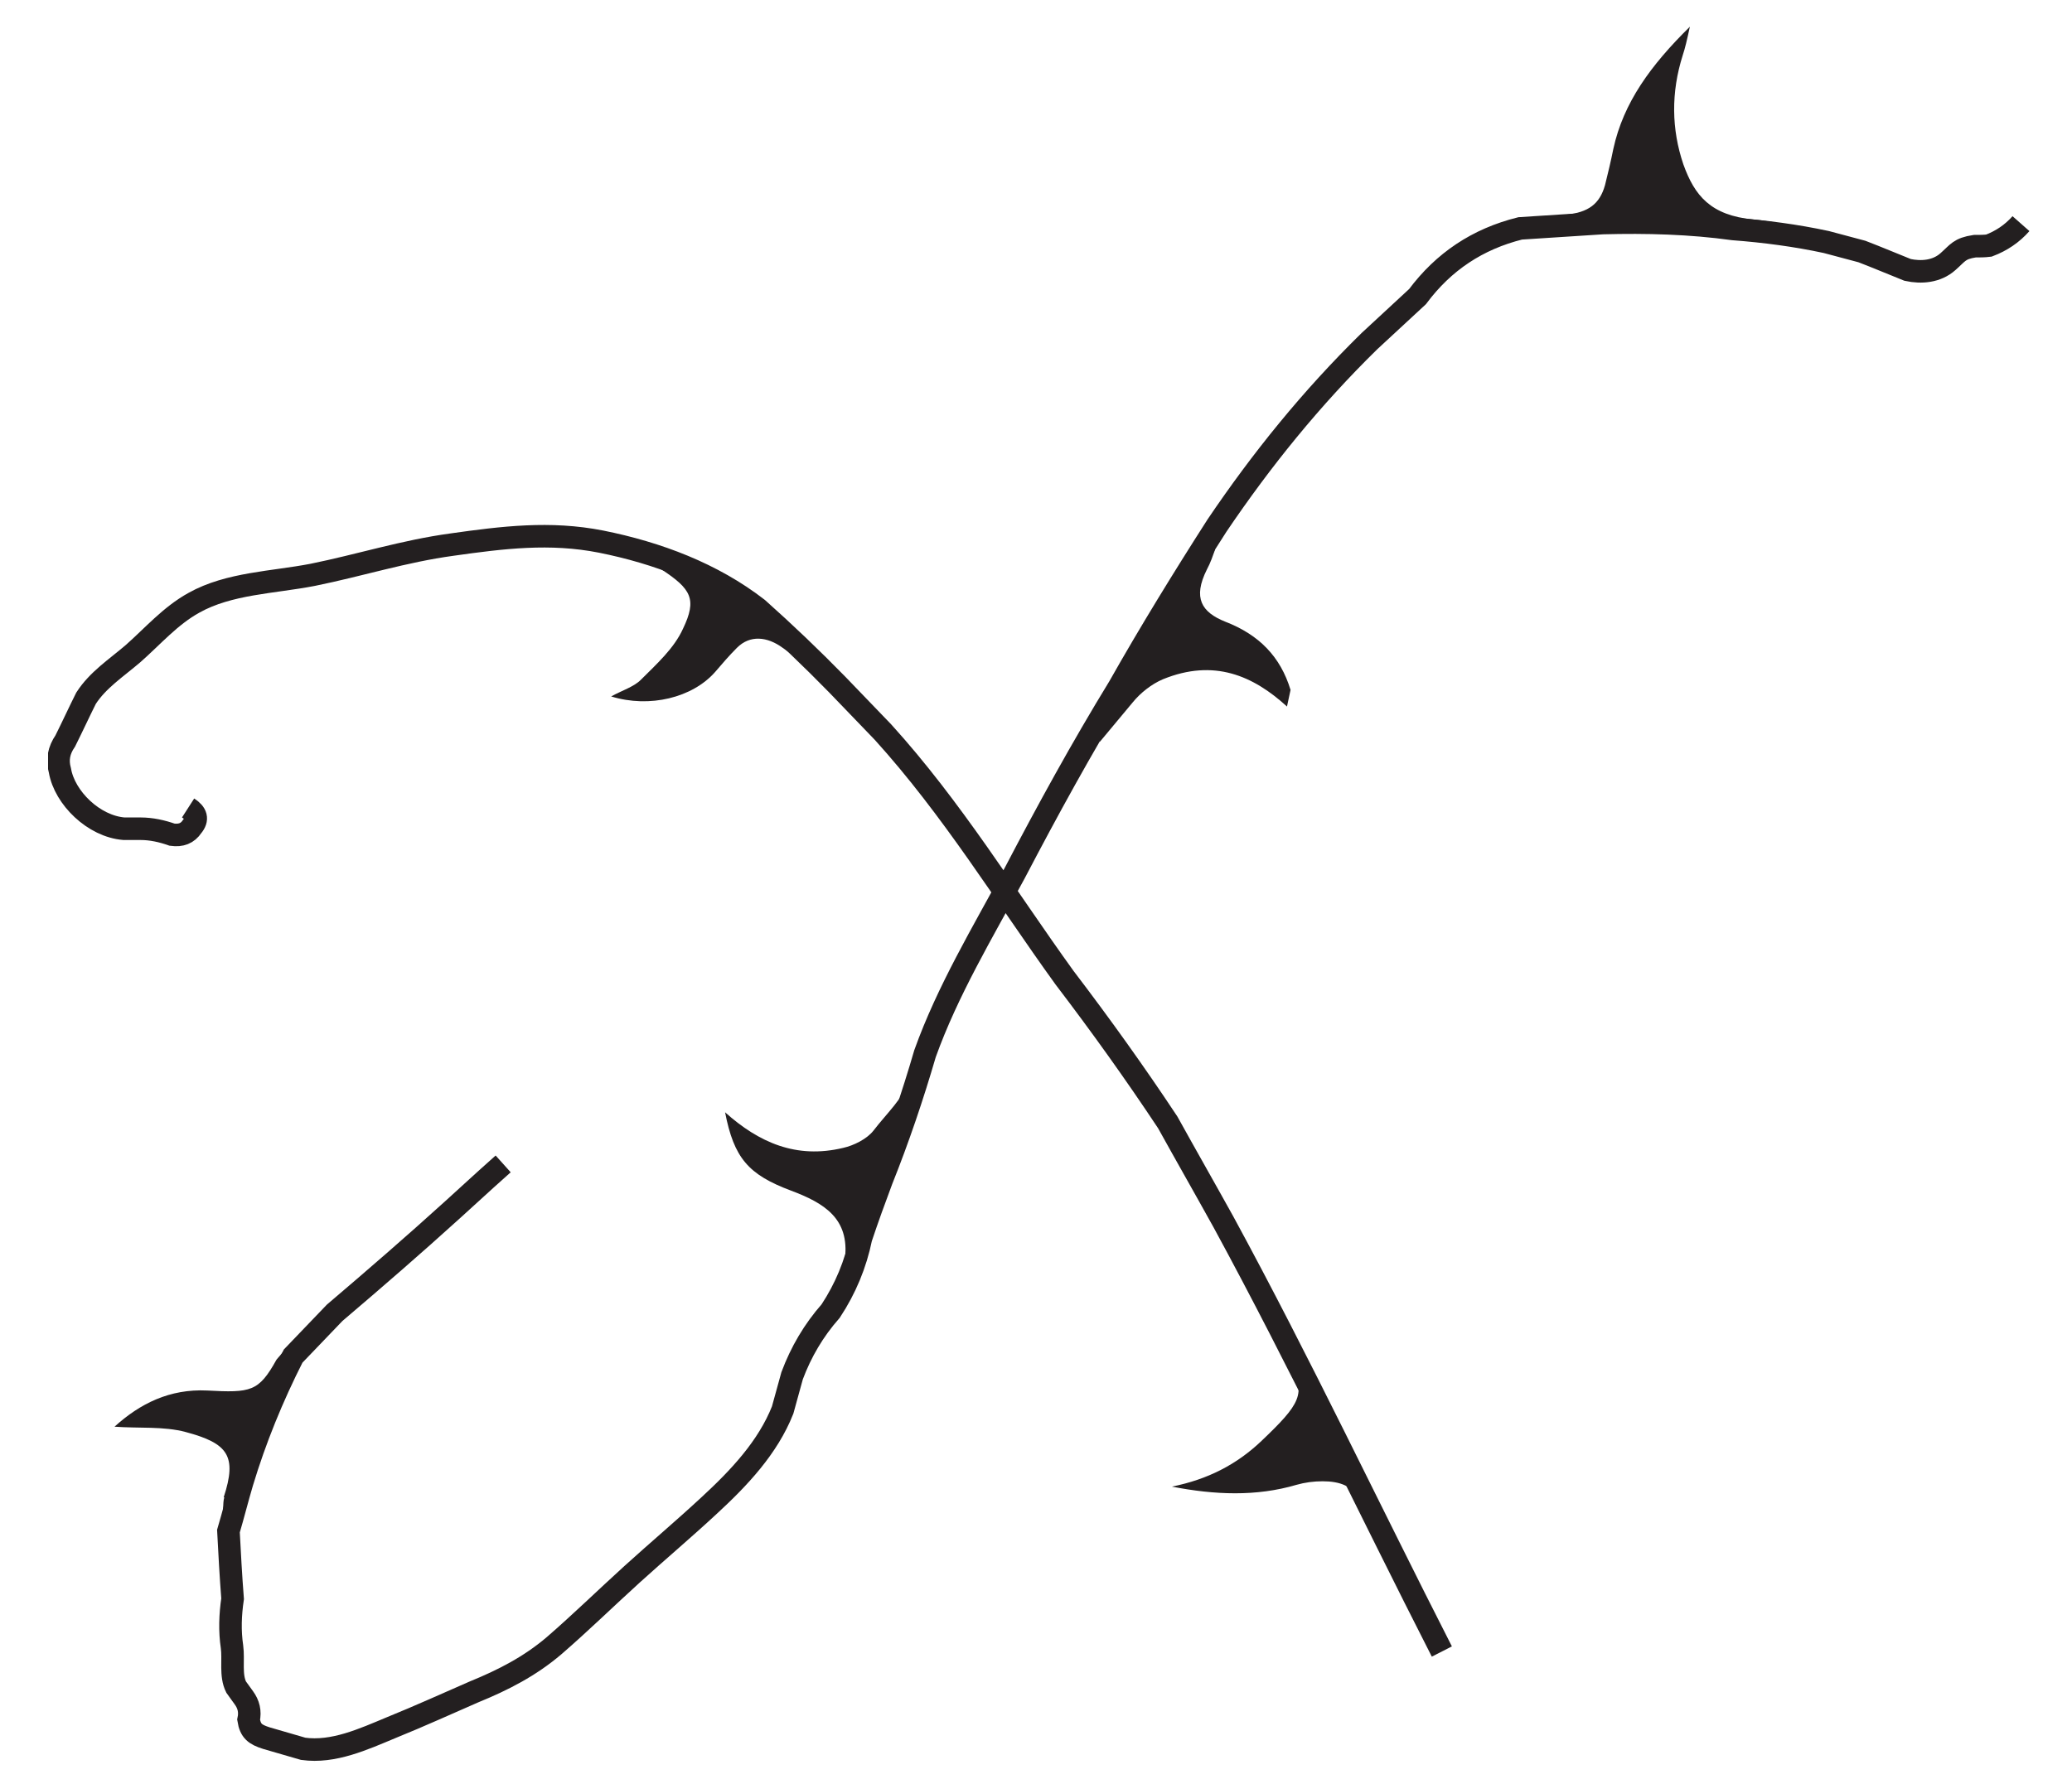 <?xml version="1.0" encoding="UTF-8"?>
<svg id="Layer_1" data-name="Layer 1" xmlns="http://www.w3.org/2000/svg" xmlns:xlink="http://www.w3.org/1999/xlink" viewBox="0 0 34.92 30.07">
  <defs>
    <style>
      .cls-1, .cls-2 {
        fill: none;
      }

      .cls-3 {
        clip-path: url(#clippath);
      }

      .cls-4 {
        fill: #231f20;
      }

      .cls-2 {
        stroke: #231f20;
        stroke-width: .38px;
      }
    </style>
    <clipPath id="clippath">
      <rect class="cls-1" x=".81" y=".44" width="33.42" height="29.26"/>
    </clipPath>
  </defs>
  <g class="cls-3">
    <path class="cls-4" d="M23.05,25.11c-.08-.24-.19-.43-.32-.65-.3-.51-.62-.98-.95-1.48-.02,0-.03,0-.05,0,.3,.51,.18,.69-.47,1.31-.42,.4-.91,.65-1.51,.77,.72,.14,1.42,.17,2.1-.03,.14-.04,.29-.06,.44-.06,.29,0,.52,.08,.61,.32,.08,0,.15,.02,.23,.04-.02-.07-.05-.15-.08-.23"/>
    <path class="cls-4" d="M13.87,11.23c-.11-.04-.22-.1-.32-.2-.08-.08-.13-.15-.17-.23-.07-.04-.15-.08-.22-.15-.07-.07-.11-.13-.15-.2-.09-.04-.18-.09-.26-.17-.07-.07-.12-.14-.15-.21-.15-.09-.29-.18-.44-.28-.19,.02-.4-.03-.59-.2-.14-.02-.28-.09-.41-.21-.08,.04-.16,.08-.21,.13,.06,.01,.18,.08,.2,.09,.5,.33,.6,.5,.36,1-.15,.33-.44,.59-.71,.86-.12,.12-.32,.18-.5,.28,.65,.2,1.37,.02,1.75-.41,.12-.14,.24-.28,.37-.41,.22-.22,.51-.19,.77,0,.2,.15,.43,.24,.67,.32,0,0,0,0,0-.01"/>
    <path class="cls-2" d="M8.48,19.62l-.29,.26c-.19,.17-.37,.34-.56,.51-.65,.59-1.32,1.17-1.99,1.74-.23,.24-.47,.49-.7,.73-.35,.69-.64,1.4-.86,2.13-.08,.27-.15,.55-.23,.82,.02,.38,.04,.76,.07,1.14-.04,.27-.05,.54-.01,.81,.03,.22-.03,.48,.07,.68,.04,.06,.09,.12,.13,.18,.08,.11,.11,.23,.08,.37,.03,.19,.11,.25,.3,.31,.21,.06,.41,.12,.62,.18,.51,.07,1.01-.16,1.49-.36,.47-.19,.93-.4,1.39-.6,.49-.2,.94-.43,1.35-.78,.45-.39,.87-.8,1.31-1.2,.43-.39,.88-.77,1.3-1.16,.51-.47,.99-.98,1.24-1.61,.05-.19,.11-.39,.16-.58,.15-.4,.36-.76,.65-1.09,.25-.38,.42-.79,.51-1.23,.11-.33,.23-.66,.35-.98,.28-.7,.52-1.41,.73-2.13,.38-1.06,.97-2.04,1.51-3.04,.56-1.07,1.13-2.11,1.76-3.14,.52-.92,1.08-1.83,1.65-2.72,.75-1.11,1.59-2.15,2.57-3.11,.27-.25,.54-.5,.81-.75,.44-.59,1.01-.97,1.73-1.15,.46-.03,.93-.06,1.39-.09,.74-.02,1.48,0,2.2,.1,.53,.04,1.06,.11,1.57,.22l.6,.16c.26,.1,.52,.21,.77,.31,.23,.05,.49,.03,.68-.14,.17-.15,.19-.22,.45-.26,.08,0,.16,0,.24-.01,.21-.08,.39-.2,.54-.37m-9.76,24.07c-1.23-2.41-2.38-4.85-3.68-7.24-.31-.56-.63-1.12-.94-1.68-.55-.83-1.13-1.64-1.74-2.44-1.01-1.4-1.89-2.85-3.06-4.14-.26-.27-.51-.53-.77-.8-.43-.44-.88-.87-1.34-1.28-.76-.59-1.69-.94-2.64-1.13-.86-.17-1.66-.07-2.51,.05-.81,.11-1.56,.35-2.35,.51-.67,.13-1.41,.14-2,.47-.4,.22-.7,.57-1.03,.86-.28,.24-.59,.44-.79,.75-.12,.24-.23,.48-.35,.72-.11,.16-.14,.32-.09,.5,.08,.46,.57,.94,1.08,.98,.09,0,.18,0,.28,0,.18,0,.36,.04,.53,.1,.15,.02,.26-.02,.34-.14,.1-.12,.07-.22-.07-.31"/>
    <path class="cls-4" d="M19.97,9.82c-.07,.06-.13,.12-.2,.18,0,.12-.04,.25-.12,.39-.44,.68-.79,1.36-1.27,2.01,.05,.03,.1,.06,.16,.1,.18-.22,.37-.44,.55-.66,.13-.16,.32-.31,.51-.39,.86-.35,1.52-.06,2.09,.46l.06-.28c-.17-.56-.53-.93-1.1-1.15-.4-.16-.55-.4-.31-.88,.06-.11,.1-.23,.14-.34-.08,0-.16,0-.25,0,0,.19-.07,.39-.27,.56"/>
    <path class="cls-4" d="M3.78,25.24c-.03,.1-.01,.28-.04,.38,.02,.03,.03,.07,.05,.1,.04-.08,0-.22,.07-.29,.02-.15,.09-.3,.22-.44,0,0,.02-.06,.04-.13,0-.32,.06-.64,.25-.93,.01-.02,.03-.03,.04-.05,.01-.06,.03-.12,.05-.18,.1-.26,.25-.52,.45-.74-.06-.04-.05-.17-.11-.21,0,0-.07,.09-.08,.1-.02,.02-.05,.06-.06,.07-.3,.54-.43,.56-1.17,.52-.63-.03-1.13,.22-1.56,.61,.4,.03,.83-.01,1.2,.09,.71,.19,.87,.4,.64,1.1"/>
    <path class="cls-4" d="M14.24,21.23c-.01,.09-.02,.22-.07,.34,.08-.01,.19-.04,.27-.03-.13-.94,.32-1.72,.89-2.59-.06-.19-.02-.42,.16-.62-.05-.05-.11-.1-.15-.15-.12,.34-.39,.58-.62,.88-.11,.14-.33,.25-.51,.29-.79,.19-1.42-.09-1.99-.6,.15,.77,.39,1.05,1.11,1.32,.56,.21,.99,.47,.91,1.15"/>
    <path class="cls-4" d="M27.27,3.66c1.01,0,2,.16,3,.23,.08,0,.16,.02,.23,.05t.02-.08c-.32-.05-.64-.13-.97-.16-.72-.07-.99-.4-1.18-.93-.2-.59-.21-1.21-.01-1.84,.04-.12,.07-.25,.12-.48-.66,.65-1.12,1.28-1.29,2.06-.04,.2-.09,.41-.14,.61-.09,.32-.28,.46-.66,.5-.29,.03-.58,.06-.88,.1,.02,.06,.03,.11,.04,.17,.52-.2,1.12-.23,1.7-.22"/>
  </g>
</svg>